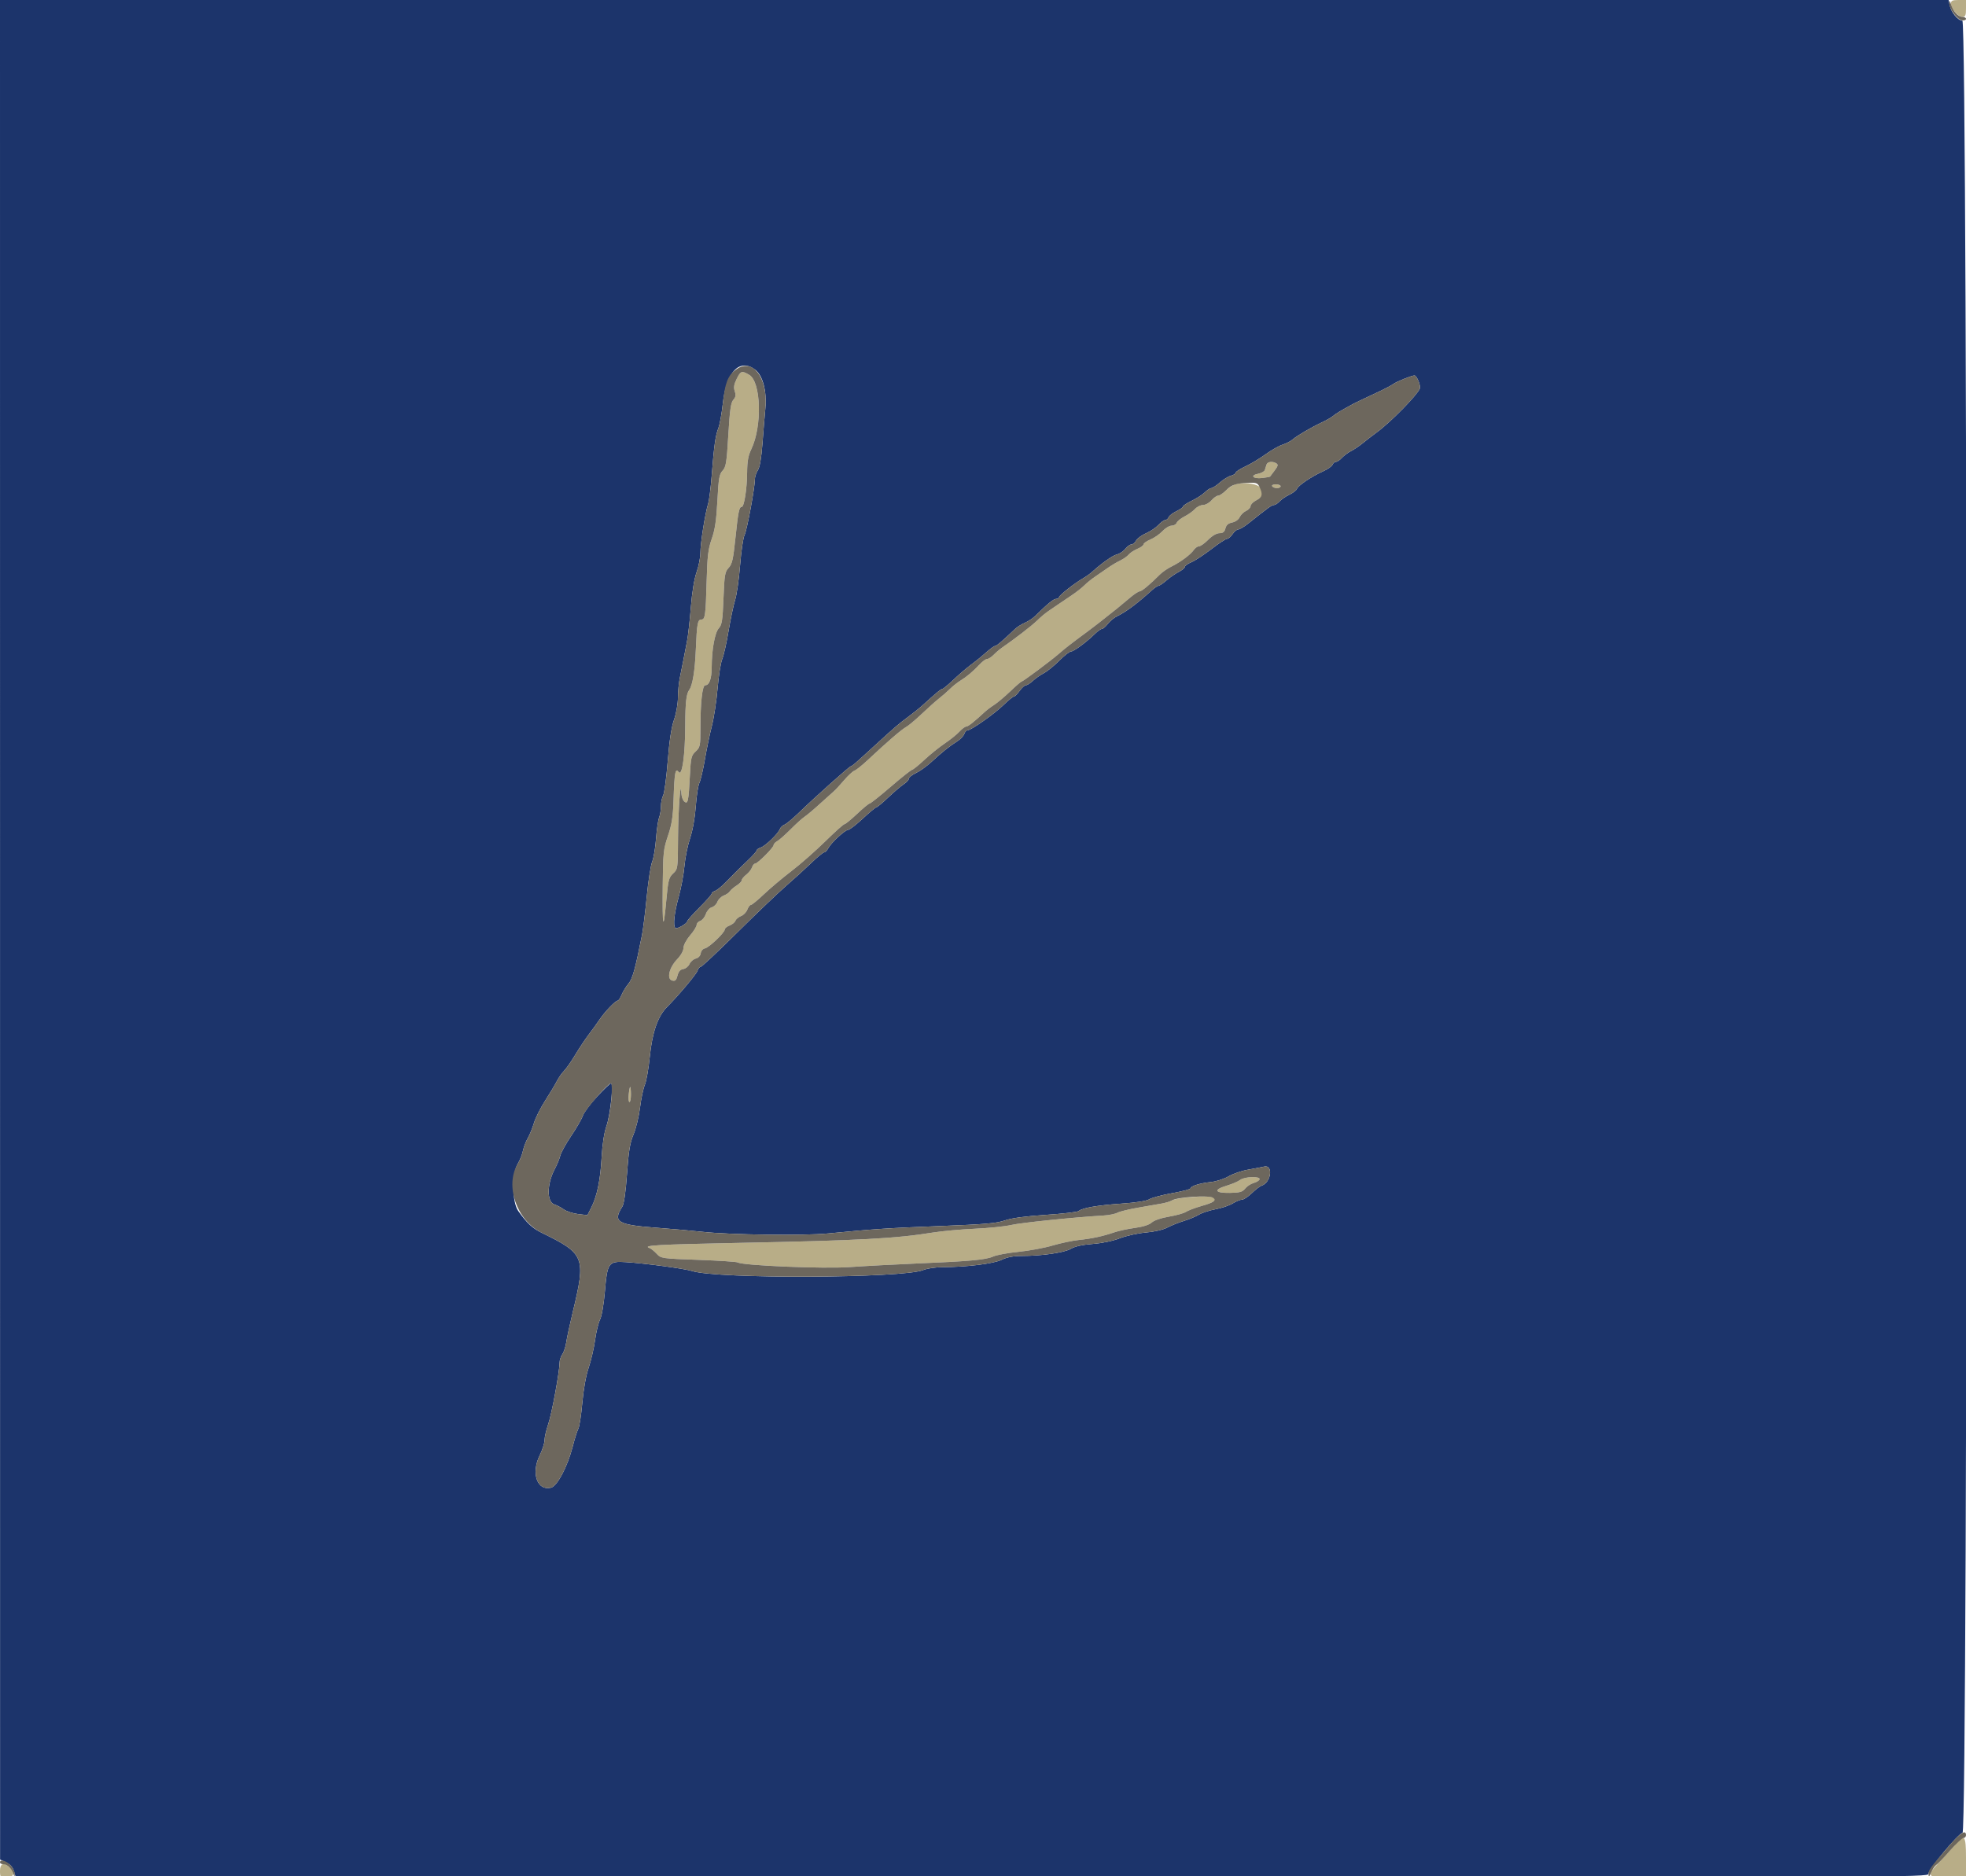 <svg id="svg" version="1.1" xmlns="http://www.w3.org/2000/svg" xmlns:xlink="http://www.w3.org/1999/xlink" width="400" height="381.818" viewBox="0, 0, 400,381.818"><g id="svgg"><path id="path0" d="M396.944 0.713 C 396.944 1.732,398.396 3.438,399.264 3.438 C 399.882 3.438,400.000 3.162,400.000 1.719 L 400.000 0.000 398.472 0.000 C 397.235 0.000,396.944 0.136,396.944 0.713 M149.878 77.115 C 149.332 78.218,149.236 78.845,149.495 79.621 C 149.757 80.407,149.687 80.825,149.202 81.360 C 148.698 81.917,148.486 83.407,148.185 88.501 C 147.851 94.154,147.709 95.039,147.022 95.771 C 146.345 96.492,146.202 97.318,145.962 101.884 C 145.752 105.861,145.469 107.776,144.812 109.647 C 144.085 111.718,143.913 113.144,143.773 118.243 C 143.583 125.199,143.465 126.074,142.712 126.074 C 141.941 126.074,141.798 126.833,141.576 132.104 C 141.391 136.505,140.901 139.518,140.225 140.401 C 139.638 141.170,139.435 142.971,139.421 147.557 C 139.402 153.651,138.785 158.072,138.087 157.117 C 137.406 156.186,137.220 157.188,137.040 162.751 C 136.928 166.215,136.687 167.767,135.901 170.089 C 134.977 172.816,134.899 173.570,134.837 180.326 C 134.757 188.893,134.963 189.747,135.555 183.312 C 135.942 179.097,136.076 178.563,136.951 177.752 C 137.908 176.864,137.918 176.792,137.951 170.472 C 137.981 164.805,138.487 158.096,138.631 161.462 C 138.659 162.119,138.933 162.865,139.239 163.120 C 139.959 163.717,140.097 163.069,140.365 157.805 C 140.552 154.160,140.653 153.738,141.536 152.919 C 142.442 152.079,142.503 151.789,142.505 148.313 C 142.509 142.870,142.893 139.446,143.499 139.446 C 144.324 139.446,144.794 138.110,144.802 135.746 C 144.815 132.146,145.440 128.736,146.252 127.842 C 146.882 127.149,147.022 126.251,147.200 121.738 C 147.388 116.971,147.492 116.358,148.249 115.552 C 148.955 114.799,149.174 113.846,149.620 109.577 C 150.186 104.153,150.386 103.152,150.906 103.152 C 151.409 103.152,151.984 99.492,152.008 96.133 C 152.025 93.879,152.235 92.704,152.844 91.444 C 155.104 86.776,154.862 77.712,152.440 76.281 C 150.923 75.385,150.697 75.458,149.878 77.115 M257.677 94.556 C 257.578 94.871,257.426 95.362,257.339 95.648 C 257.252 95.933,256.639 96.275,255.977 96.407 C 254.247 96.753,254.943 97.486,256.799 97.273 C 257.642 97.176,258.370 97.041,258.417 96.972 C 258.463 96.904,258.883 96.346,259.348 95.732 C 260.001 94.870,260.083 94.544,259.706 94.305 C 258.920 93.806,257.870 93.936,257.677 94.556 M251.676 98.459 C 251.100 98.546,250.125 99.122,249.509 99.738 C 248.892 100.355,248.147 100.860,247.854 100.860 C 247.560 100.860,246.947 101.289,246.490 101.815 C 246.033 102.340,245.255 102.770,244.761 102.770 C 244.267 102.770,243.535 103.132,243.135 103.575 C 242.734 104.017,241.783 104.698,241.021 105.086 C 240.259 105.475,239.534 106.059,239.410 106.383 C 239.285 106.707,238.817 106.972,238.370 106.972 C 237.922 106.972,237.088 107.473,236.517 108.084 C 235.946 108.696,234.845 109.461,234.072 109.784 C 233.298 110.107,232.665 110.550,232.665 110.768 C 232.665 110.986,232.106 111.398,231.423 111.684 C 230.740 111.969,229.937 112.497,229.639 112.857 C 229.340 113.217,228.567 113.760,227.920 114.065 C 227.273 114.370,226.141 115.042,225.406 115.560 C 224.670 116.077,223.489 116.892,222.779 117.371 C 222.070 117.851,221.090 118.645,220.601 119.138 C 220.113 119.630,218.898 120.576,217.903 121.239 C 216.907 121.902,215.721 122.703,215.266 123.018 C 214.812 123.333,213.942 123.926,213.333 124.336 C 212.724 124.746,211.697 125.605,211.051 126.246 C 210.033 127.257,206.484 130.001,203.861 131.805 C 203.403 132.120,202.647 132.765,202.182 133.238 C 201.718 133.711,201.118 134.097,200.849 134.097 C 200.581 134.097,199.918 134.570,199.376 135.148 C 197.989 136.626,196.747 137.677,195.415 138.500 C 194.785 138.890,193.828 139.649,193.289 140.187 C 192.750 140.725,191.756 141.595,191.081 142.120 C 190.405 142.646,188.810 144.067,187.537 145.278 C 186.263 146.490,184.825 147.694,184.342 147.953 C 183.445 148.434,180.418 151.043,176.600 154.626 C 175.427 155.726,174.194 156.713,173.860 156.820 C 173.525 156.926,172.564 157.813,171.726 158.791 C 170.887 159.768,169.973 160.759,169.694 160.991 C 169.415 161.223,168.161 162.352,166.907 163.499 C 165.654 164.646,164.227 165.849,163.738 166.173 C 163.249 166.497,161.950 167.668,160.851 168.775 C 159.752 169.882,158.527 170.963,158.128 171.176 C 157.729 171.390,157.402 171.744,157.402 171.963 C 157.402 172.476,154.148 175.740,153.638 175.740 C 153.425 175.740,153.143 176.080,153.012 176.494 C 152.880 176.909,152.353 177.579,151.840 177.982 C 151.327 178.385,150.907 178.902,150.907 179.129 C 150.907 179.357,150.435 179.844,149.857 180.211 C 149.279 180.579,148.663 181.108,148.489 181.387 C 148.314 181.667,147.752 182.055,147.240 182.249 C 146.728 182.444,146.153 183.013,145.963 183.513 C 145.773 184.013,145.257 184.517,144.816 184.632 C 144.368 184.749,143.835 185.356,143.608 186.006 C 143.385 186.646,142.873 187.275,142.470 187.403 C 142.068 187.530,141.738 187.897,141.738 188.217 C 141.738 188.537,141.137 189.502,140.401 190.361 C 139.638 191.253,139.064 192.338,139.064 192.889 C 139.064 193.465,138.542 194.401,137.772 195.208 C 136.139 196.918,135.599 199.231,136.762 199.535 C 137.377 199.696,137.595 199.493,137.843 198.531 C 138.059 197.694,138.417 197.288,139.013 197.201 C 139.485 197.132,140.055 196.673,140.280 196.180 C 140.504 195.687,141.084 195.184,141.569 195.062 C 142.101 194.929,142.498 194.503,142.571 193.986 C 142.640 193.503,143.016 193.070,143.434 192.990 C 144.274 192.829,147.469 189.775,147.469 189.132 C 147.469 188.901,147.903 188.546,148.434 188.344 C 148.965 188.142,149.504 187.703,149.632 187.369 C 149.760 187.035,150.275 186.605,150.775 186.415 C 151.276 186.225,151.850 185.636,152.051 185.107 C 152.252 184.578,152.582 184.145,152.784 184.145 C 152.986 184.145,154.190 183.157,155.460 181.948 C 156.730 180.740,159.232 178.634,161.019 177.268 C 162.807 175.903,165.889 173.195,167.868 171.251 C 169.848 169.308,171.624 167.717,171.815 167.717 C 172.007 167.717,173.164 166.772,174.386 165.616 C 175.608 164.460,176.753 163.515,176.931 163.515 C 177.108 163.515,179.056 161.968,181.259 160.076 C 183.462 158.185,185.412 156.638,185.592 156.638 C 185.772 156.638,186.887 155.735,188.070 154.632 C 189.253 153.529,191.119 152.025,192.217 151.289 C 193.314 150.554,194.650 149.479,195.185 148.902 C 195.721 148.324,196.353 147.851,196.590 147.851 C 196.977 147.851,198.138 146.935,200.382 144.859 C 200.802 144.470,201.662 143.825,202.292 143.425 C 202.923 143.025,204.384 141.795,205.540 140.692 C 206.695 139.589,207.737 138.685,207.853 138.684 C 208.146 138.681,213.829 134.445,215.473 133.006 C 216.737 131.898,217.953 130.956,221.314 128.479 C 222.596 127.534,224.010 126.430,227.316 123.793 C 227.841 123.374,228.980 122.426,229.846 121.687 C 230.712 120.948,231.619 120.344,231.862 120.344 C 232.284 120.344,233.999 118.920,235.967 116.936 C 236.472 116.427,237.525 115.695,238.309 115.310 C 240.171 114.392,242.206 112.887,242.873 111.935 C 243.166 111.517,243.648 111.175,243.944 111.175 C 244.240 111.175,245.084 110.573,245.820 109.838 C 246.639 109.019,247.529 108.500,248.118 108.500 C 248.828 108.500,249.142 108.247,249.323 107.527 C 249.495 106.838,249.899 106.486,250.700 106.326 C 251.359 106.194,251.997 105.740,252.224 105.241 C 252.439 104.769,253.026 104.195,253.528 103.966 C 254.030 103.737,254.441 103.293,254.441 102.979 C 254.441 102.665,254.957 102.141,255.587 101.815 C 258.885 100.110,256.166 97.777,251.676 98.459 M258.835 98.949 C 258.965 99.160,259.405 99.331,259.812 99.331 C 260.220 99.331,260.554 99.160,260.554 98.949 C 260.554 98.739,260.114 98.567,259.576 98.567 C 259.022 98.567,258.701 98.733,258.835 98.949 M127.919 222.732 C 127.839 223.572,127.907 224.260,128.070 224.260 C 128.233 224.260,128.367 223.572,128.367 222.732 C 128.367 221.891,128.299 221.203,128.216 221.203 C 128.133 221.203,127.999 221.891,127.919 222.732 M252.318 240.112 C 251.910 240.426,250.664 240.956,249.549 241.291 C 246.814 242.113,247.144 242.801,250.248 242.748 C 252.256 242.714,252.781 242.563,253.352 241.858 C 253.731 241.391,254.506 240.884,255.075 240.732 C 255.645 240.580,256.179 240.249,256.263 239.998 C 256.488 239.322,253.223 239.416,252.318 240.112 M241.261 243.708 C 240.000 243.835,238.717 244.099,238.409 244.296 C 238.102 244.493,237.156 244.777,236.308 244.927 C 235.460 245.077,233.280 245.458,231.465 245.773 C 229.649 246.089,227.790 246.547,227.333 246.791 C 226.876 247.036,225.611 247.289,224.522 247.353 C 218.549 247.707,207.718 248.819,205.731 249.281 C 204.470 249.575,201.117 249.921,198.281 250.049 C 195.444 250.178,191.662 250.520,189.876 250.809 C 182.226 252.045,175.037 252.430,150.369 252.924 C 133.562 253.260,130.620 253.430,132.161 253.975 C 132.461 254.082,133.111 254.604,133.604 255.137 C 134.487 256.089,134.620 256.109,142.102 256.378 C 146.283 256.529,149.888 256.767,150.114 256.906 C 151.142 257.542,167.599 258.224,172.875 257.849 C 175.817 257.640,181.834 257.317,186.246 257.131 C 197.341 256.663,200.558 256.372,202.051 255.703 C 202.759 255.386,205.080 254.955,207.209 254.746 C 209.337 254.537,212.461 253.958,214.150 253.461 C 215.840 252.964,218.246 252.455,219.499 252.331 C 222.066 252.077,224.489 251.554,226.743 250.769 C 227.584 250.476,229.453 250.075,230.897 249.878 C 232.566 249.650,233.820 249.248,234.336 248.777 C 234.821 248.334,236.226 247.854,237.822 247.585 C 239.293 247.337,240.859 246.899,241.303 246.612 C 241.746 246.324,243.122 245.800,244.359 245.447 C 249.463 243.992,247.792 243.054,241.261 243.708 M397.891 375.263 C 397.324 375.946,395.933 377.492,394.801 378.699 C 391.865 381.828,391.966 382.044,396.371 382.044 L 400.000 382.044 400.000 378.032 C 400.000 373.513,399.686 373.100,397.891 375.263 M0.000 380.707 C 0.000 381.980,0.064 382.044,1.337 382.044 C 2.877 382.044,3.176 381.088,1.976 380.002 C 0.777 378.917,0.000 379.194,0.000 380.707 " stroke="none" fill="#b8ad87" fill-rule="evenodd"></path><path id="path1" d="M0.008 189.207 L 0.017 378.415 1.250 378.988 C 2.083 379.375,2.602 379.963,2.849 380.802 L 3.214 382.044 197.787 382.044 C 389.814 382.044,392.359 382.034,392.359 381.306 C 392.359 380.395,398.327 373.223,399.296 372.970 C 400.428 372.674,400.396 4.202,399.264 4.202 C 398.365 4.202,396.967 2.504,396.678 1.061 L 396.466 0.000 198.233 0.000 L 0.000 0.000 0.008 189.207 M153.718 75.288 C 155.205 76.458,156.036 79.690,155.721 83.075 C 155.582 84.556,155.315 87.800,155.127 90.281 C 154.902 93.246,154.578 95.109,154.183 95.712 C 153.852 96.217,153.582 97.045,153.582 97.551 C 153.582 99.271,151.979 107.919,151.482 108.881 C 151.210 109.407,150.803 112.159,150.579 114.995 C 150.354 117.832,149.901 121.012,149.572 122.063 C 149.243 123.114,148.641 125.958,148.234 128.384 C 147.828 130.810,147.247 133.389,146.944 134.115 C 146.641 134.841,146.215 137.529,145.997 140.089 C 145.778 142.649,145.255 146.088,144.833 147.730 C 144.412 149.373,143.773 152.436,143.415 154.537 C 143.056 156.638,142.554 158.787,142.297 159.312 C 142.041 159.838,141.710 161.987,141.561 164.088 C 141.398 166.394,140.938 168.968,140.401 170.583 C 139.912 172.053,139.395 174.607,139.252 176.257 C 139.109 177.907,138.580 180.743,138.077 182.560 C 137.185 185.787,136.907 188.356,137.398 188.847 C 137.692 189.140,139.828 187.938,139.828 187.480 C 139.828 187.303,140.946 186.042,142.311 184.676 C 143.677 183.310,144.795 182.042,144.795 181.857 C 144.795 181.673,145.096 181.425,145.463 181.306 C 145.831 181.186,146.766 180.444,147.542 179.656 C 150.165 176.990,150.460 176.698,152.213 175.027 C 153.176 174.110,153.964 173.219,153.964 173.047 C 153.964 172.876,154.325 172.621,154.766 172.481 C 155.695 172.186,158.300 169.680,158.664 168.730 C 158.801 168.374,159.218 167.970,159.590 167.832 C 159.963 167.695,161.299 166.585,162.560 165.366 C 165.858 162.179,172.669 156.089,173.113 155.930 C 173.508 155.790,173.734 155.595,177.819 151.862 C 182.263 147.802,182.845 147.300,184.695 145.941 C 185.695 145.205,187.084 144.088,187.781 143.457 C 190.715 140.803,191.433 140.210,191.709 140.210 C 191.870 140.210,192.862 139.394,193.915 138.395 C 194.967 137.397,196.503 136.071,197.328 135.448 C 198.152 134.825,199.091 134.090,199.413 133.815 C 199.736 133.539,200.498 132.889,201.106 132.369 C 201.715 131.849,202.354 131.423,202.526 131.423 C 202.804 131.423,203.862 130.516,206.528 127.991 C 206.966 127.576,207.861 127.011,208.515 126.736 C 209.170 126.460,210.101 125.850,210.584 125.379 C 213.249 122.778,214.361 121.872,214.887 121.872 C 215.209 121.872,215.473 121.716,215.473 121.526 C 215.473 121.159,218.688 118.636,220.388 117.669 C 220.942 117.354,221.739 116.787,222.159 116.410 C 224.264 114.522,226.351 113.054,227.255 112.827 C 227.809 112.688,228.578 112.174,228.963 111.684 C 229.349 111.194,229.903 110.793,230.196 110.793 C 230.488 110.793,230.918 110.438,231.150 110.004 C 231.382 109.570,232.291 108.903,233.169 108.521 C 234.047 108.140,235.183 107.378,235.692 106.827 C 236.202 106.277,236.828 105.826,237.084 105.826 C 237.340 105.826,237.649 105.568,237.770 105.253 C 237.891 104.937,238.597 104.389,239.339 104.036 C 240.081 103.682,240.688 103.250,240.688 103.076 C 240.688 102.902,241.492 102.375,242.474 101.905 C 243.457 101.435,244.653 100.664,245.131 100.191 C 245.610 99.718,246.202 99.331,246.446 99.331 C 246.691 99.331,247.475 98.818,248.190 98.191 C 248.904 97.563,249.915 96.943,250.437 96.812 C 250.958 96.681,251.385 96.412,251.385 96.213 C 251.385 96.014,252.287 95.428,253.391 94.912 C 254.494 94.395,256.342 93.287,257.498 92.449 C 258.653 91.611,260.201 90.732,260.936 90.496 C 261.671 90.259,262.590 89.789,262.977 89.450 C 263.866 88.672,266.724 87.000,268.959 85.949 C 269.904 85.505,270.936 84.913,271.251 84.634 C 271.757 84.187,272.571 83.698,275.306 82.198 C 275.702 81.981,277.574 81.087,279.465 80.211 C 281.356 79.336,283.161 78.410,283.477 78.152 C 284.023 77.706,287.223 76.409,287.778 76.409 C 288.258 76.409,289.114 78.500,288.872 79.083 C 288.307 80.444,282.953 85.897,280.186 87.930 C 279.230 88.633,277.903 89.656,277.237 90.205 C 276.571 90.754,275.511 91.467,274.880 91.789 C 274.249 92.112,273.406 92.738,273.006 93.180 C 272.606 93.621,272.066 93.983,271.806 93.983 C 271.546 93.983,271.231 94.249,271.106 94.575 C 270.980 94.901,270.093 95.515,269.133 95.940 C 266.895 96.930,264.135 98.792,263.866 99.493 C 263.751 99.793,263.060 100.321,262.331 100.667 C 261.602 101.013,260.705 101.627,260.338 102.033 C 259.972 102.438,259.459 102.770,259.199 102.770 C 258.759 102.770,258.099 103.244,254.018 106.495 C 253.160 107.178,252.221 107.736,251.931 107.736 C 251.640 107.736,251.121 108.166,250.777 108.691 C 250.433 109.217,249.931 109.647,249.661 109.647 C 249.392 109.647,247.951 110.590,246.460 111.742 C 244.968 112.894,243.145 114.089,242.409 114.397 C 241.672 114.704,241.070 115.133,241.070 115.348 C 241.070 115.563,240.511 116.026,239.828 116.376 C 239.145 116.725,238.022 117.503,237.332 118.105 C 236.641 118.706,235.918 119.198,235.725 119.198 C 235.532 119.198,234.918 119.610,234.362 120.113 C 231.314 122.869,229.085 124.530,227.246 125.415 C 226.681 125.686,225.852 126.375,225.403 126.946 C 224.954 127.517,224.407 127.985,224.188 127.985 C 223.969 127.985,223.337 128.430,222.783 128.975 C 221.069 130.660,218.483 132.569,217.915 132.569 C 217.617 132.569,216.529 133.417,215.498 134.454 C 214.467 135.490,213.066 136.627,212.385 136.979 C 211.704 137.331,210.704 138.030,210.162 138.533 C 209.620 139.035,208.972 139.446,208.721 139.446 C 208.471 139.446,207.899 139.962,207.450 140.592 C 207.001 141.223,206.480 141.738,206.292 141.738 C 206.105 141.738,205.156 142.511,204.184 143.455 C 202.299 145.288,197.572 148.615,196.854 148.615 C 196.617 148.615,196.317 148.946,196.188 149.351 C 196.060 149.756,195.404 150.439,194.730 150.868 C 193.137 151.882,191.723 153.013,189.544 155.018 C 188.571 155.913,187.134 156.945,186.352 157.310 C 185.569 157.676,184.925 158.186,184.919 158.444 C 184.914 158.702,184.441 159.217,183.868 159.590 C 183.295 159.963,181.877 161.170,180.717 162.273 C 179.557 163.376,178.474 164.279,178.311 164.279 C 178.147 164.279,176.904 165.310,175.549 166.571 C 174.194 167.832,172.858 168.863,172.581 168.863 C 171.952 168.863,169.138 171.456,168.527 172.599 C 168.277 173.066,167.898 173.448,167.685 173.448 C 167.472 173.448,166.271 174.436,165.017 175.645 C 163.763 176.853,161.448 178.959,159.873 180.325 C 158.299 181.691,153.846 185.946,149.978 189.780 C 146.111 193.615,142.772 196.753,142.559 196.753 C 142.346 196.753,142.063 197.095,141.930 197.514 C 141.701 198.237,138.114 202.510,135.674 204.967 C 133.836 206.817,132.697 210.130,132.205 215.049 C 131.966 217.442,131.510 220.021,131.192 220.780 C 130.873 221.538,130.434 223.620,130.216 225.406 C 129.997 227.192,129.406 229.636,128.902 230.838 C 128.171 232.579,127.901 234.207,127.570 238.861 C 127.304 242.587,126.959 245.005,126.614 245.545 C 124.619 248.673,125.598 249.259,133.839 249.865 C 136.818 250.085,140.888 250.446,142.884 250.668 C 148.475 251.290,163.509 251.488,168.481 251.006 C 177.823 250.100,180.868 249.899,191.448 249.492 C 200.361 249.149,202.759 248.939,204.437 248.357 C 205.810 247.880,208.578 247.503,212.756 247.224 C 216.199 246.994,219.210 246.646,219.447 246.450 C 220.226 245.803,223.235 245.278,228.115 244.939 C 231.145 244.729,233.266 244.397,233.846 244.043 C 234.352 243.733,236.442 243.177,238.491 242.807 C 240.540 242.438,242.216 242.002,242.216 241.840 C 242.216 241.374,244.134 240.769,246.319 240.547 C 247.437 240.433,249.039 239.922,249.948 239.391 C 250.843 238.868,252.607 238.258,253.868 238.036 C 255.129 237.815,256.631 237.527,257.206 237.398 C 259.107 236.969,258.618 240.663,256.693 241.274 C 256.348 241.383,255.450 242.070,254.699 242.800 C 253.948 243.529,253.044 244.126,252.691 244.126 C 252.337 244.126,251.488 244.472,250.803 244.895 C 250.119 245.318,248.551 245.849,247.320 246.075 C 246.089 246.300,244.565 246.797,243.935 247.179 C 243.305 247.561,241.929 248.135,240.879 248.453 C 239.828 248.772,238.314 249.377,237.515 249.796 C 236.648 250.252,234.876 250.663,233.122 250.816 C 231.505 250.956,229.137 251.479,227.860 251.978 C 226.467 252.522,224.253 252.985,222.321 253.138 C 220.205 253.304,218.686 253.641,217.889 254.121 C 216.584 254.906,211.965 255.580,207.857 255.584 C 206.172 255.586,204.895 255.831,203.795 256.364 C 202.141 257.165,196.711 257.842,191.737 257.867 C 190.345 257.874,188.598 258.133,187.856 258.443 C 183.807 260.135,145.799 260.294,140.774 258.640 C 139.360 258.174,131.088 257.066,127.344 256.840 C 123.778 256.625,123.577 256.911,123.057 262.927 C 122.836 265.486,122.418 267.891,122.079 268.546 C 121.753 269.176,121.303 271.031,121.078 272.668 C 120.853 274.305,120.265 276.848,119.770 278.319 C 119.220 279.954,118.716 282.738,118.475 285.480 C 118.258 287.948,117.894 290.316,117.666 290.741 C 117.439 291.167,116.928 292.781,116.533 294.329 C 115.484 298.430,113.385 302.421,112.108 302.741 C 109.308 303.444,108.018 299.815,109.786 296.210 C 110.340 295.081,110.793 293.672,110.793 293.079 C 110.793 292.486,111.125 291.036,111.530 289.857 C 112.255 287.752,113.849 279.124,113.849 277.310 C 113.849 276.803,114.101 276.027,114.410 275.587 C 114.718 275.147,115.082 274.034,115.217 273.114 C 115.353 272.195,115.941 269.465,116.524 267.049 C 119.238 255.797,118.989 255.157,110.220 250.869 C 108.302 249.931,107.196 248.902,105.436 246.418 C 104.157 244.612,104.107 238.853,105.353 236.802 C 105.778 236.102,106.247 234.928,106.395 234.193 C 106.543 233.457,106.984 232.300,107.375 231.621 C 107.765 230.941,108.332 229.553,108.634 228.536 C 108.936 227.519,109.957 225.479,110.903 224.004 C 111.849 222.529,112.922 220.736,113.289 220.021 C 113.655 219.305,114.324 218.347,114.775 217.891 C 115.225 217.435,116.245 215.974,117.041 214.644 C 117.837 213.314,119.076 211.452,119.796 210.506 C 120.515 209.561,121.518 208.172,122.024 207.421 C 123.078 205.856,125.222 203.629,125.675 203.629 C 125.844 203.629,126.205 203.091,126.478 202.433 C 126.750 201.774,127.373 200.760,127.863 200.179 C 128.696 199.189,129.266 197.140,130.622 190.258 C 130.850 189.102,131.286 185.578,131.591 182.426 C 131.896 179.274,132.390 176.094,132.689 175.358 C 132.988 174.623,133.341 172.527,133.474 170.702 C 133.607 168.876,133.888 166.931,134.098 166.379 C 134.308 165.827,134.479 164.773,134.479 164.038 C 134.479 163.302,134.679 162.327,134.923 161.871 C 135.167 161.415,135.589 158.266,135.859 154.873 C 136.191 150.718,136.607 147.978,137.135 146.477 C 137.577 145.217,137.925 143.246,137.934 141.943 C 137.944 140.675,138.118 138.863,138.323 137.918 C 138.527 136.972,138.854 135.339,139.049 134.288 C 139.244 133.238,139.576 131.519,139.785 130.468 C 139.995 129.417,140.343 126.323,140.560 123.591 C 140.806 120.500,141.247 117.799,141.728 116.437 C 142.154 115.234,142.502 113.444,142.502 112.459 C 142.502 110.560,143.452 104.555,144.077 102.500 C 144.282 101.827,144.609 99.248,144.804 96.770 C 145.286 90.629,145.561 88.674,146.162 87.106 C 146.444 86.371,146.855 84.080,147.076 82.016 C 147.762 75.614,150.547 72.793,153.718 75.288 M121.490 223.156 C 120.124 224.628,118.814 226.387,118.578 227.064 C 118.342 227.741,117.280 229.579,116.218 231.149 C 115.156 232.718,114.160 234.518,114.004 235.148 C 113.849 235.778,113.338 237.018,112.868 237.904 C 111.242 240.970,111.217 244.615,112.818 245.112 C 113.280 245.255,114.125 245.701,114.695 246.103 C 115.266 246.505,116.583 246.934,117.623 247.057 L 119.514 247.281 120.282 245.776 C 121.465 243.456,122.153 240.137,122.408 235.511 C 122.553 232.874,122.916 230.504,123.375 229.198 C 124.172 226.931,124.869 220.426,124.312 220.460 C 124.126 220.471,122.856 221.684,121.490 223.156 " stroke="none" fill="#1c346b" fill-rule="evenodd"></path><path id="path2" d="M396.594 0.612 C 396.547 1.770,398.161 3.990,399.154 4.134 C 399.619 4.201,400.000 4.072,400.000 3.847 C 400.000 3.622,399.683 3.438,399.295 3.438 C 398.410 3.438,397.381 2.323,396.954 0.901 C 396.699 0.049,396.620 -0.014,396.594 0.612 M149.614 75.296 C 148.048 76.529,147.513 77.945,147.076 82.016 C 146.855 84.080,146.444 86.371,146.162 87.106 C 145.561 88.674,145.286 90.629,144.804 96.770 C 144.609 99.248,144.282 101.827,144.077 102.500 C 143.452 104.555,142.502 110.560,142.502 112.459 C 142.502 113.444,142.154 115.234,141.728 116.437 C 141.247 117.799,140.806 120.500,140.560 123.591 C 140.343 126.323,139.995 129.417,139.785 130.468 C 139.576 131.519,139.244 133.238,139.049 134.288 C 138.854 135.339,138.527 136.972,138.323 137.918 C 138.118 138.863,137.944 140.675,137.934 141.943 C 137.925 143.246,137.577 145.217,137.135 146.477 C 136.607 147.978,136.191 150.718,135.859 154.873 C 135.589 158.266,135.167 161.415,134.923 161.871 C 134.679 162.327,134.479 163.302,134.479 164.038 C 134.479 164.773,134.308 165.827,134.098 166.379 C 133.888 166.931,133.607 168.876,133.474 170.702 C 133.341 172.527,132.988 174.623,132.689 175.358 C 132.390 176.094,131.896 179.274,131.591 182.426 C 131.286 185.578,130.850 189.102,130.622 190.258 C 129.266 197.140,128.696 199.189,127.863 200.179 C 127.373 200.760,126.750 201.774,126.478 202.433 C 126.205 203.091,125.844 203.629,125.675 203.629 C 125.222 203.629,123.078 205.856,122.024 207.421 C 121.518 208.172,120.515 209.561,119.796 210.506 C 119.076 211.452,117.837 213.314,117.041 214.644 C 116.245 215.974,115.225 217.435,114.775 217.891 C 114.324 218.347,113.655 219.305,113.289 220.021 C 112.922 220.736,111.849 222.529,110.903 224.004 C 109.957 225.479,108.936 227.519,108.634 228.536 C 108.332 229.553,107.765 230.941,107.375 231.621 C 106.984 232.300,106.543 233.457,106.395 234.193 C 106.247 234.928,105.778 236.102,105.353 236.802 C 102.655 241.243,105.123 248.376,110.220 250.869 C 118.989 255.157,119.238 255.797,116.524 267.049 C 115.941 269.465,115.353 272.195,115.217 273.114 C 115.082 274.034,114.718 275.147,114.410 275.587 C 114.101 276.027,113.849 276.803,113.849 277.310 C 113.849 279.124,112.255 287.752,111.530 289.857 C 111.125 291.036,110.793 292.486,110.793 293.079 C 110.793 293.672,110.340 295.081,109.786 296.210 C 108.018 299.815,109.308 303.444,112.108 302.741 C 113.385 302.421,115.484 298.430,116.533 294.329 C 116.928 292.781,117.439 291.167,117.666 290.741 C 117.894 290.316,118.258 287.948,118.475 285.480 C 118.716 282.738,119.220 279.954,119.770 278.319 C 120.265 276.848,120.853 274.305,121.078 272.668 C 121.303 271.031,121.753 269.176,122.079 268.546 C 122.418 267.891,122.836 265.486,123.057 262.927 C 123.577 256.911,123.778 256.625,127.344 256.840 C 131.088 257.066,139.360 258.174,140.774 258.640 C 145.799 260.294,183.807 260.135,187.856 258.443 C 188.598 258.133,190.345 257.874,191.737 257.867 C 196.711 257.842,202.141 257.165,203.795 256.364 C 204.895 255.831,206.172 255.586,207.857 255.584 C 211.965 255.580,216.584 254.906,217.889 254.121 C 218.686 253.641,220.205 253.304,222.321 253.138 C 224.253 252.985,226.467 252.522,227.860 251.978 C 229.137 251.479,231.505 250.956,233.122 250.816 C 234.876 250.663,236.648 250.252,237.515 249.796 C 238.314 249.377,239.828 248.772,240.879 248.453 C 241.929 248.135,243.305 247.561,243.935 247.179 C 244.565 246.797,246.089 246.300,247.320 246.075 C 248.551 245.849,250.119 245.318,250.803 244.895 C 251.488 244.472,252.337 244.126,252.691 244.126 C 253.044 244.126,253.948 243.529,254.699 242.800 C 255.450 242.070,256.348 241.383,256.693 241.274 C 258.618 240.663,259.107 236.969,257.206 237.398 C 256.631 237.527,255.129 237.815,253.868 238.036 C 252.607 238.258,250.843 238.868,249.948 239.391 C 249.039 239.922,247.437 240.433,246.319 240.547 C 244.134 240.769,242.216 241.374,242.216 241.840 C 242.216 242.002,240.540 242.438,238.491 242.807 C 236.442 243.177,234.352 243.733,233.846 244.043 C 233.266 244.397,231.145 244.729,228.115 244.939 C 223.235 245.278,220.226 245.803,219.447 246.450 C 219.210 246.646,216.199 246.994,212.756 247.224 C 208.578 247.503,205.810 247.880,204.437 248.357 C 202.759 248.939,200.361 249.149,191.448 249.492 C 180.868 249.899,177.823 250.100,168.481 251.006 C 163.509 251.488,148.475 251.290,142.884 250.668 C 140.888 250.446,136.818 250.085,133.839 249.865 C 125.598 249.259,124.619 248.673,126.614 245.545 C 126.959 245.005,127.304 242.587,127.570 238.861 C 127.901 234.207,128.171 232.579,128.902 230.838 C 129.406 229.636,129.997 227.192,130.216 225.406 C 130.434 223.620,130.873 221.538,131.192 220.780 C 131.510 220.021,131.966 217.442,132.205 215.049 C 132.697 210.130,133.836 206.817,135.674 204.967 C 138.114 202.510,141.701 198.237,141.930 197.514 C 142.063 197.095,142.346 196.753,142.559 196.753 C 142.772 196.753,146.111 193.615,149.978 189.780 C 153.846 185.946,158.299 181.691,159.873 180.325 C 161.448 178.959,163.763 176.853,165.017 175.645 C 166.271 174.436,167.472 173.448,167.685 173.448 C 167.898 173.448,168.277 173.066,168.527 172.599 C 169.138 171.456,171.952 168.863,172.581 168.863 C 172.858 168.863,174.194 167.832,175.549 166.571 C 176.904 165.310,178.147 164.279,178.311 164.279 C 178.474 164.279,179.557 163.376,180.717 162.273 C 181.877 161.170,183.295 159.963,183.868 159.590 C 184.441 159.217,184.914 158.702,184.919 158.444 C 184.925 158.186,185.569 157.676,186.352 157.310 C 187.134 156.945,188.571 155.913,189.544 155.018 C 191.723 153.013,193.137 151.882,194.730 150.868 C 195.404 150.439,196.060 149.756,196.188 149.351 C 196.317 148.946,196.617 148.615,196.854 148.615 C 197.572 148.615,202.299 145.288,204.184 143.455 C 205.156 142.511,206.105 141.738,206.292 141.738 C 206.480 141.738,207.001 141.223,207.450 140.592 C 207.899 139.962,208.471 139.446,208.721 139.446 C 208.972 139.446,209.620 139.035,210.162 138.533 C 210.704 138.030,211.704 137.331,212.385 136.979 C 213.066 136.627,214.467 135.490,215.498 134.454 C 216.529 133.417,217.617 132.569,217.915 132.569 C 218.483 132.569,221.069 130.660,222.783 128.975 C 223.337 128.430,223.969 127.985,224.188 127.985 C 224.407 127.985,224.954 127.517,225.403 126.946 C 225.852 126.375,226.681 125.686,227.246 125.415 C 229.085 124.530,231.314 122.869,234.362 120.113 C 234.918 119.610,235.532 119.198,235.725 119.198 C 235.918 119.198,236.641 118.706,237.332 118.105 C 238.022 117.503,239.145 116.725,239.828 116.376 C 240.511 116.026,241.070 115.563,241.070 115.348 C 241.070 115.133,241.672 114.704,242.409 114.397 C 243.145 114.089,244.968 112.894,246.460 111.742 C 247.951 110.590,249.392 109.647,249.661 109.647 C 249.931 109.647,250.433 109.217,250.777 108.691 C 251.121 108.166,251.640 107.736,251.931 107.736 C 252.221 107.736,253.160 107.178,254.018 106.495 C 258.099 103.244,258.759 102.770,259.199 102.770 C 259.459 102.770,259.972 102.438,260.338 102.033 C 260.705 101.627,261.602 101.013,262.331 100.667 C 263.060 100.321,263.751 99.793,263.866 99.493 C 264.135 98.792,266.895 96.930,269.133 95.940 C 270.093 95.515,270.980 94.901,271.106 94.575 C 271.231 94.249,271.546 93.983,271.806 93.983 C 272.066 93.983,272.606 93.621,273.006 93.180 C 273.406 92.738,274.249 92.112,274.880 91.789 C 275.511 91.467,276.571 90.754,277.237 90.205 C 277.903 89.656,279.230 88.633,280.186 87.930 C 282.953 85.897,288.307 80.444,288.872 79.083 C 289.114 78.500,288.258 76.409,287.778 76.409 C 287.223 76.409,284.023 77.706,283.477 78.152 C 283.161 78.410,281.356 79.336,279.465 80.211 C 277.574 81.087,275.702 81.981,275.306 82.198 C 272.571 83.698,271.757 84.187,271.251 84.634 C 270.936 84.913,269.904 85.505,268.959 85.949 C 266.724 87.000,263.866 88.672,262.977 89.450 C 262.590 89.789,261.671 90.259,260.936 90.496 C 260.201 90.732,258.653 91.611,257.498 92.449 C 256.342 93.287,254.494 94.395,253.391 94.912 C 252.287 95.428,251.385 96.014,251.385 96.213 C 251.385 96.412,250.958 96.681,250.437 96.812 C 249.915 96.943,248.904 97.563,248.190 98.191 C 247.475 98.818,246.691 99.331,246.446 99.331 C 246.202 99.331,245.610 99.718,245.131 100.191 C 244.653 100.664,243.457 101.435,242.474 101.905 C 241.492 102.375,240.688 102.902,240.688 103.076 C 240.688 103.250,240.081 103.682,239.339 104.036 C 238.597 104.389,237.891 104.937,237.770 105.253 C 237.649 105.568,237.340 105.826,237.084 105.826 C 236.828 105.826,236.202 106.277,235.692 106.827 C 235.183 107.378,234.047 108.140,233.169 108.521 C 232.291 108.903,231.382 109.570,231.150 110.004 C 230.918 110.438,230.488 110.793,230.196 110.793 C 229.903 110.793,229.349 111.194,228.963 111.684 C 228.578 112.174,227.809 112.688,227.255 112.827 C 226.351 113.054,224.264 114.522,222.159 116.410 C 221.739 116.787,220.942 117.354,220.388 117.669 C 218.688 118.636,215.473 121.159,215.473 121.526 C 215.473 121.716,215.209 121.872,214.887 121.872 C 214.361 121.872,213.249 122.778,210.584 125.379 C 210.101 125.850,209.170 126.460,208.515 126.736 C 207.861 127.011,206.966 127.576,206.528 127.991 C 203.862 130.516,202.804 131.423,202.526 131.423 C 202.354 131.423,201.715 131.849,201.106 132.369 C 200.498 132.889,199.736 133.539,199.413 133.815 C 199.091 134.090,198.152 134.825,197.328 135.448 C 196.503 136.071,194.967 137.397,193.915 138.395 C 192.862 139.394,191.870 140.210,191.709 140.210 C 191.433 140.210,190.715 140.803,187.781 143.457 C 187.084 144.088,185.695 145.205,184.695 145.941 C 182.845 147.300,182.263 147.802,177.819 151.862 C 173.734 155.595,173.508 155.790,173.113 155.930 C 172.669 156.089,165.858 162.179,162.560 165.366 C 161.299 166.585,159.963 167.695,159.590 167.832 C 159.218 167.970,158.801 168.374,158.664 168.730 C 158.300 169.680,155.695 172.186,154.766 172.481 C 154.325 172.621,153.964 172.876,153.964 173.047 C 153.964 173.219,153.176 174.110,152.213 175.027 C 150.460 176.698,150.165 176.990,147.542 179.656 C 146.766 180.444,145.831 181.186,145.463 181.306 C 145.096 181.425,144.795 181.673,144.795 181.857 C 144.795 182.042,143.677 183.310,142.311 184.676 C 140.946 186.042,139.828 187.303,139.828 187.480 C 139.828 187.938,137.692 189.140,137.398 188.847 C 136.907 188.356,137.185 185.787,138.077 182.560 C 138.580 180.743,139.109 177.907,139.252 176.257 C 139.395 174.607,139.912 172.053,140.401 170.583 C 140.938 168.968,141.398 166.394,141.561 164.088 C 141.710 161.987,142.041 159.838,142.297 159.312 C 142.554 158.787,143.056 156.638,143.415 154.537 C 143.773 152.436,144.412 149.373,144.833 147.730 C 145.255 146.088,145.778 142.649,145.997 140.089 C 146.215 137.529,146.641 134.841,146.944 134.115 C 147.247 133.389,147.828 130.810,148.234 128.384 C 148.641 125.958,149.243 123.114,149.572 122.063 C 149.901 121.012,150.354 117.832,150.579 114.995 C 150.803 112.159,151.210 109.407,151.482 108.881 C 151.979 107.919,153.582 99.271,153.582 97.551 C 153.582 97.045,153.852 96.217,154.183 95.712 C 154.578 95.109,154.902 93.246,155.127 90.281 C 155.315 87.800,155.582 84.556,155.721 83.075 C 156.308 76.779,153.033 72.607,149.614 75.296 M152.440 76.281 C 154.862 77.712,155.104 86.776,152.844 91.444 C 152.235 92.704,152.025 93.879,152.008 96.133 C 151.984 99.492,151.409 103.152,150.906 103.152 C 150.386 103.152,150.186 104.153,149.620 109.577 C 149.174 113.846,148.955 114.799,148.249 115.552 C 147.492 116.358,147.388 116.971,147.200 121.738 C 147.022 126.251,146.882 127.149,146.252 127.842 C 145.440 128.736,144.815 132.146,144.802 135.746 C 144.794 138.110,144.324 139.446,143.499 139.446 C 142.893 139.446,142.509 142.870,142.505 148.313 C 142.503 151.789,142.442 152.079,141.536 152.919 C 140.653 153.738,140.552 154.160,140.365 157.805 C 140.097 163.069,139.959 163.717,139.239 163.120 C 138.933 162.865,138.659 162.119,138.631 161.462 C 138.487 158.096,137.981 164.805,137.951 170.472 C 137.918 176.792,137.908 176.864,136.951 177.752 C 136.076 178.563,135.942 179.097,135.555 183.312 C 134.963 189.747,134.757 188.893,134.837 180.326 C 134.899 173.570,134.977 172.816,135.901 170.089 C 136.687 167.767,136.928 166.215,137.040 162.751 C 137.220 157.188,137.406 156.186,138.087 157.117 C 138.785 158.072,139.402 153.651,139.421 147.557 C 139.435 142.971,139.638 141.170,140.225 140.401 C 140.901 139.518,141.391 136.505,141.576 132.104 C 141.798 126.833,141.941 126.074,142.712 126.074 C 143.465 126.074,143.583 125.199,143.773 118.243 C 143.913 113.144,144.085 111.718,144.812 109.647 C 145.469 107.776,145.752 105.861,145.962 101.884 C 146.202 97.318,146.345 96.492,147.022 95.771 C 147.709 95.039,147.851 94.154,148.185 88.501 C 148.486 83.407,148.698 81.917,149.202 81.360 C 149.687 80.825,149.757 80.407,149.495 79.621 C 149.236 78.845,149.332 78.218,149.878 77.115 C 150.697 75.458,150.923 75.385,152.440 76.281 M259.706 94.305 C 260.083 94.544,260.001 94.870,259.348 95.732 C 258.883 96.346,258.463 96.904,258.417 96.972 C 258.370 97.041,257.642 97.176,256.799 97.273 C 254.943 97.486,254.247 96.753,255.977 96.407 C 256.639 96.275,257.252 95.933,257.339 95.648 C 257.426 95.362,257.578 94.871,257.677 94.556 C 257.870 93.936,258.920 93.806,259.706 94.305 M256.290 99.158 C 256.970 100.651,256.833 101.171,255.587 101.815 C 254.957 102.141,254.441 102.665,254.441 102.979 C 254.441 103.293,254.030 103.737,253.528 103.966 C 253.026 104.195,252.439 104.769,252.224 105.241 C 251.997 105.740,251.359 106.194,250.700 106.326 C 249.899 106.486,249.495 106.838,249.323 107.527 C 249.142 108.247,248.828 108.500,248.118 108.500 C 247.529 108.500,246.639 109.019,245.820 109.838 C 245.084 110.573,244.240 111.175,243.944 111.175 C 243.648 111.175,243.166 111.517,242.873 111.935 C 242.206 112.887,240.171 114.392,238.309 115.310 C 237.525 115.695,236.472 116.427,235.967 116.936 C 233.999 118.920,232.284 120.344,231.862 120.344 C 231.619 120.344,230.712 120.948,229.846 121.687 C 228.980 122.426,227.841 123.374,227.316 123.793 C 224.010 126.430,222.596 127.534,221.314 128.479 C 217.953 130.956,216.737 131.898,215.473 133.006 C 213.829 134.445,208.146 138.681,207.853 138.684 C 207.737 138.685,206.695 139.589,205.540 140.692 C 204.384 141.795,202.923 143.025,202.292 143.425 C 201.662 143.825,200.802 144.470,200.382 144.859 C 198.138 146.935,196.977 147.851,196.590 147.851 C 196.353 147.851,195.721 148.324,195.185 148.902 C 194.650 149.479,193.314 150.554,192.217 151.289 C 191.119 152.025,189.253 153.529,188.070 154.632 C 186.887 155.735,185.772 156.638,185.592 156.638 C 185.412 156.638,183.462 158.185,181.259 160.076 C 179.056 161.968,177.108 163.515,176.931 163.515 C 176.753 163.515,175.608 164.460,174.386 165.616 C 173.164 166.772,172.007 167.717,171.815 167.717 C 171.624 167.717,169.848 169.308,167.868 171.251 C 165.889 173.195,162.807 175.903,161.019 177.268 C 159.232 178.634,156.730 180.740,155.460 181.948 C 154.190 183.157,152.986 184.145,152.784 184.145 C 152.582 184.145,152.252 184.578,152.051 185.107 C 151.850 185.636,151.276 186.225,150.775 186.415 C 150.275 186.605,149.760 187.035,149.632 187.369 C 149.504 187.703,148.965 188.142,148.434 188.344 C 147.903 188.546,147.469 188.901,147.469 189.132 C 147.469 189.775,144.274 192.829,143.434 192.990 C 143.016 193.070,142.640 193.503,142.571 193.986 C 142.498 194.503,142.101 194.929,141.569 195.062 C 141.084 195.184,140.504 195.687,140.280 196.180 C 140.055 196.673,139.485 197.132,139.013 197.201 C 138.417 197.288,138.059 197.694,137.843 198.531 C 137.595 199.493,137.377 199.696,136.762 199.535 C 135.599 199.231,136.139 196.918,137.772 195.208 C 138.542 194.401,139.064 193.465,139.064 192.889 C 139.064 192.338,139.638 191.253,140.401 190.361 C 141.137 189.502,141.738 188.537,141.738 188.217 C 141.738 187.897,142.068 187.530,142.470 187.403 C 142.873 187.275,143.385 186.646,143.608 186.006 C 143.835 185.356,144.368 184.749,144.816 184.632 C 145.257 184.517,145.773 184.013,145.963 183.513 C 146.153 183.013,146.728 182.444,147.240 182.249 C 147.752 182.055,148.314 181.667,148.489 181.387 C 148.663 181.108,149.279 180.579,149.857 180.211 C 150.435 179.844,150.907 179.357,150.907 179.129 C 150.907 178.902,151.327 178.385,151.840 177.982 C 152.353 177.579,152.880 176.909,153.012 176.494 C 153.143 176.080,153.425 175.740,153.638 175.740 C 154.148 175.740,157.402 172.476,157.402 171.963 C 157.402 171.744,157.729 171.390,158.128 171.176 C 158.527 170.963,159.752 169.882,160.851 168.775 C 161.950 167.668,163.249 166.497,163.738 166.173 C 164.227 165.849,165.654 164.646,166.907 163.499 C 168.161 162.352,169.415 161.223,169.694 160.991 C 169.973 160.759,170.887 159.768,171.726 158.791 C 172.564 157.813,173.525 156.926,173.860 156.820 C 174.194 156.713,175.427 155.726,176.600 154.626 C 180.418 151.043,183.445 148.434,184.342 147.953 C 184.825 147.694,186.263 146.490,187.537 145.278 C 188.810 144.067,190.405 142.646,191.081 142.120 C 191.756 141.595,192.750 140.725,193.289 140.187 C 193.828 139.649,194.785 138.890,195.415 138.500 C 196.747 137.677,197.989 136.626,199.376 135.148 C 199.918 134.570,200.581 134.097,200.849 134.097 C 201.118 134.097,201.718 133.711,202.182 133.238 C 202.647 132.765,203.403 132.120,203.861 131.805 C 206.484 130.001,210.033 127.257,211.051 126.246 C 211.697 125.605,212.724 124.746,213.333 124.336 C 213.942 123.926,214.812 123.333,215.266 123.018 C 215.721 122.703,216.907 121.902,217.903 121.239 C 218.898 120.576,220.113 119.630,220.601 119.138 C 221.090 118.645,222.070 117.851,222.779 117.371 C 223.489 116.892,224.670 116.077,225.406 115.560 C 226.141 115.042,227.273 114.370,227.920 114.065 C 228.567 113.760,229.340 113.217,229.639 112.857 C 229.937 112.497,230.740 111.969,231.423 111.684 C 232.106 111.398,232.665 110.986,232.665 110.768 C 232.665 110.550,233.298 110.107,234.072 109.784 C 234.845 109.461,235.946 108.696,236.517 108.084 C 237.088 107.473,237.922 106.972,238.370 106.972 C 238.817 106.972,239.285 106.707,239.410 106.383 C 239.534 106.059,240.259 105.475,241.021 105.086 C 241.783 104.698,242.734 104.017,243.135 103.575 C 243.535 103.132,244.267 102.770,244.761 102.770 C 245.255 102.770,246.033 102.340,246.490 101.815 C 246.947 101.289,247.560 100.860,247.854 100.860 C 248.147 100.860,248.892 100.355,249.509 99.738 C 250.644 98.603,251.465 98.346,254.284 98.243 C 255.615 98.194,255.912 98.329,256.290 99.158 M260.554 98.949 C 260.554 99.160,260.220 99.331,259.812 99.331 C 259.405 99.331,258.965 99.160,258.835 98.949 C 258.701 98.733,259.022 98.567,259.576 98.567 C 260.114 98.567,260.554 98.739,260.554 98.949 M124.381 223.773 C 124.232 225.606,123.780 228.047,123.375 229.198 C 122.916 230.504,122.553 232.874,122.408 235.511 C 122.153 240.137,121.465 243.456,120.282 245.776 L 119.514 247.281 117.623 247.057 C 116.583 246.934,115.266 246.505,114.695 246.103 C 114.125 245.701,113.280 245.255,112.818 245.112 C 111.217 244.615,111.242 240.970,112.868 237.904 C 113.338 237.018,113.849 235.778,114.004 235.148 C 114.160 234.518,115.156 232.718,116.218 231.149 C 117.280 229.579,118.342 227.741,118.578 227.064 C 118.999 225.854,123.648 220.500,124.312 220.460 C 124.505 220.448,124.534 221.881,124.381 223.773 M128.367 222.732 C 128.367 223.572,128.233 224.260,128.070 224.260 C 127.907 224.260,127.839 223.572,127.919 222.732 C 127.999 221.891,128.133 221.203,128.216 221.203 C 128.299 221.203,128.367 221.891,128.367 222.732 M256.263 239.998 C 256.179 240.249,255.645 240.580,255.075 240.732 C 254.506 240.884,253.731 241.391,253.352 241.858 C 252.781 242.563,252.256 242.714,250.248 242.748 C 247.144 242.801,246.814 242.113,249.549 241.291 C 250.664 240.956,251.910 240.426,252.318 240.112 C 253.223 239.416,256.488 239.322,256.263 239.998 M246.797 243.734 C 247.618 244.253,246.982 244.699,244.359 245.447 C 243.122 245.800,241.746 246.324,241.303 246.612 C 240.859 246.899,239.293 247.337,237.822 247.585 C 236.226 247.854,234.821 248.334,234.336 248.777 C 233.820 249.248,232.566 249.650,230.897 249.878 C 229.453 250.075,227.584 250.476,226.743 250.769 C 224.489 251.554,222.066 252.077,219.499 252.331 C 218.246 252.455,215.840 252.964,214.150 253.461 C 212.461 253.958,209.337 254.537,207.209 254.746 C 205.080 254.955,202.759 255.386,202.051 255.703 C 200.558 256.372,197.341 256.663,186.246 257.131 C 181.834 257.317,175.817 257.640,172.875 257.849 C 167.599 258.224,151.142 257.542,150.114 256.906 C 149.888 256.767,146.283 256.529,142.102 256.378 C 134.620 256.109,134.487 256.089,133.604 255.137 C 133.111 254.604,132.461 254.082,132.161 253.975 C 130.620 253.430,133.562 253.260,150.369 252.924 C 175.037 252.430,182.226 252.045,189.876 250.809 C 191.662 250.520,195.444 250.178,198.281 250.049 C 201.117 249.921,204.470 249.575,205.731 249.281 C 207.718 248.819,218.549 247.707,224.522 247.353 C 225.611 247.289,226.876 247.036,227.333 246.791 C 227.790 246.547,229.649 246.089,231.465 245.773 C 233.280 245.458,235.460 245.077,236.308 244.927 C 237.156 244.777,238.102 244.493,238.409 244.296 C 239.471 243.616,245.927 243.184,246.797 243.734 M396.698 375.454 C 392.589 380.224,392.359 380.540,392.374 381.389 C 392.387 382.098,392.474 382.041,392.913 381.032 C 393.201 380.370,393.671 379.682,393.959 379.503 C 394.247 379.325,395.496 378.018,396.736 376.600 C 397.975 375.181,399.217 374.021,399.495 374.021 C 399.773 374.021,400.000 373.763,400.000 373.448 C 400.000 372.258,398.845 372.960,396.698 375.454 M0.000 378.988 C 0.000 379.198,0.317 379.370,0.705 379.370 C 1.523 379.370,2.514 380.372,2.782 381.471 C 2.947 382.151,2.973 382.138,3.012 381.358 C 3.036 380.876,2.634 380.059,2.119 379.543 C 1.169 378.594,0.000 378.287,0.000 378.988 " stroke="none" fill="#6d675d" fill-rule="evenodd"></path></g></svg>